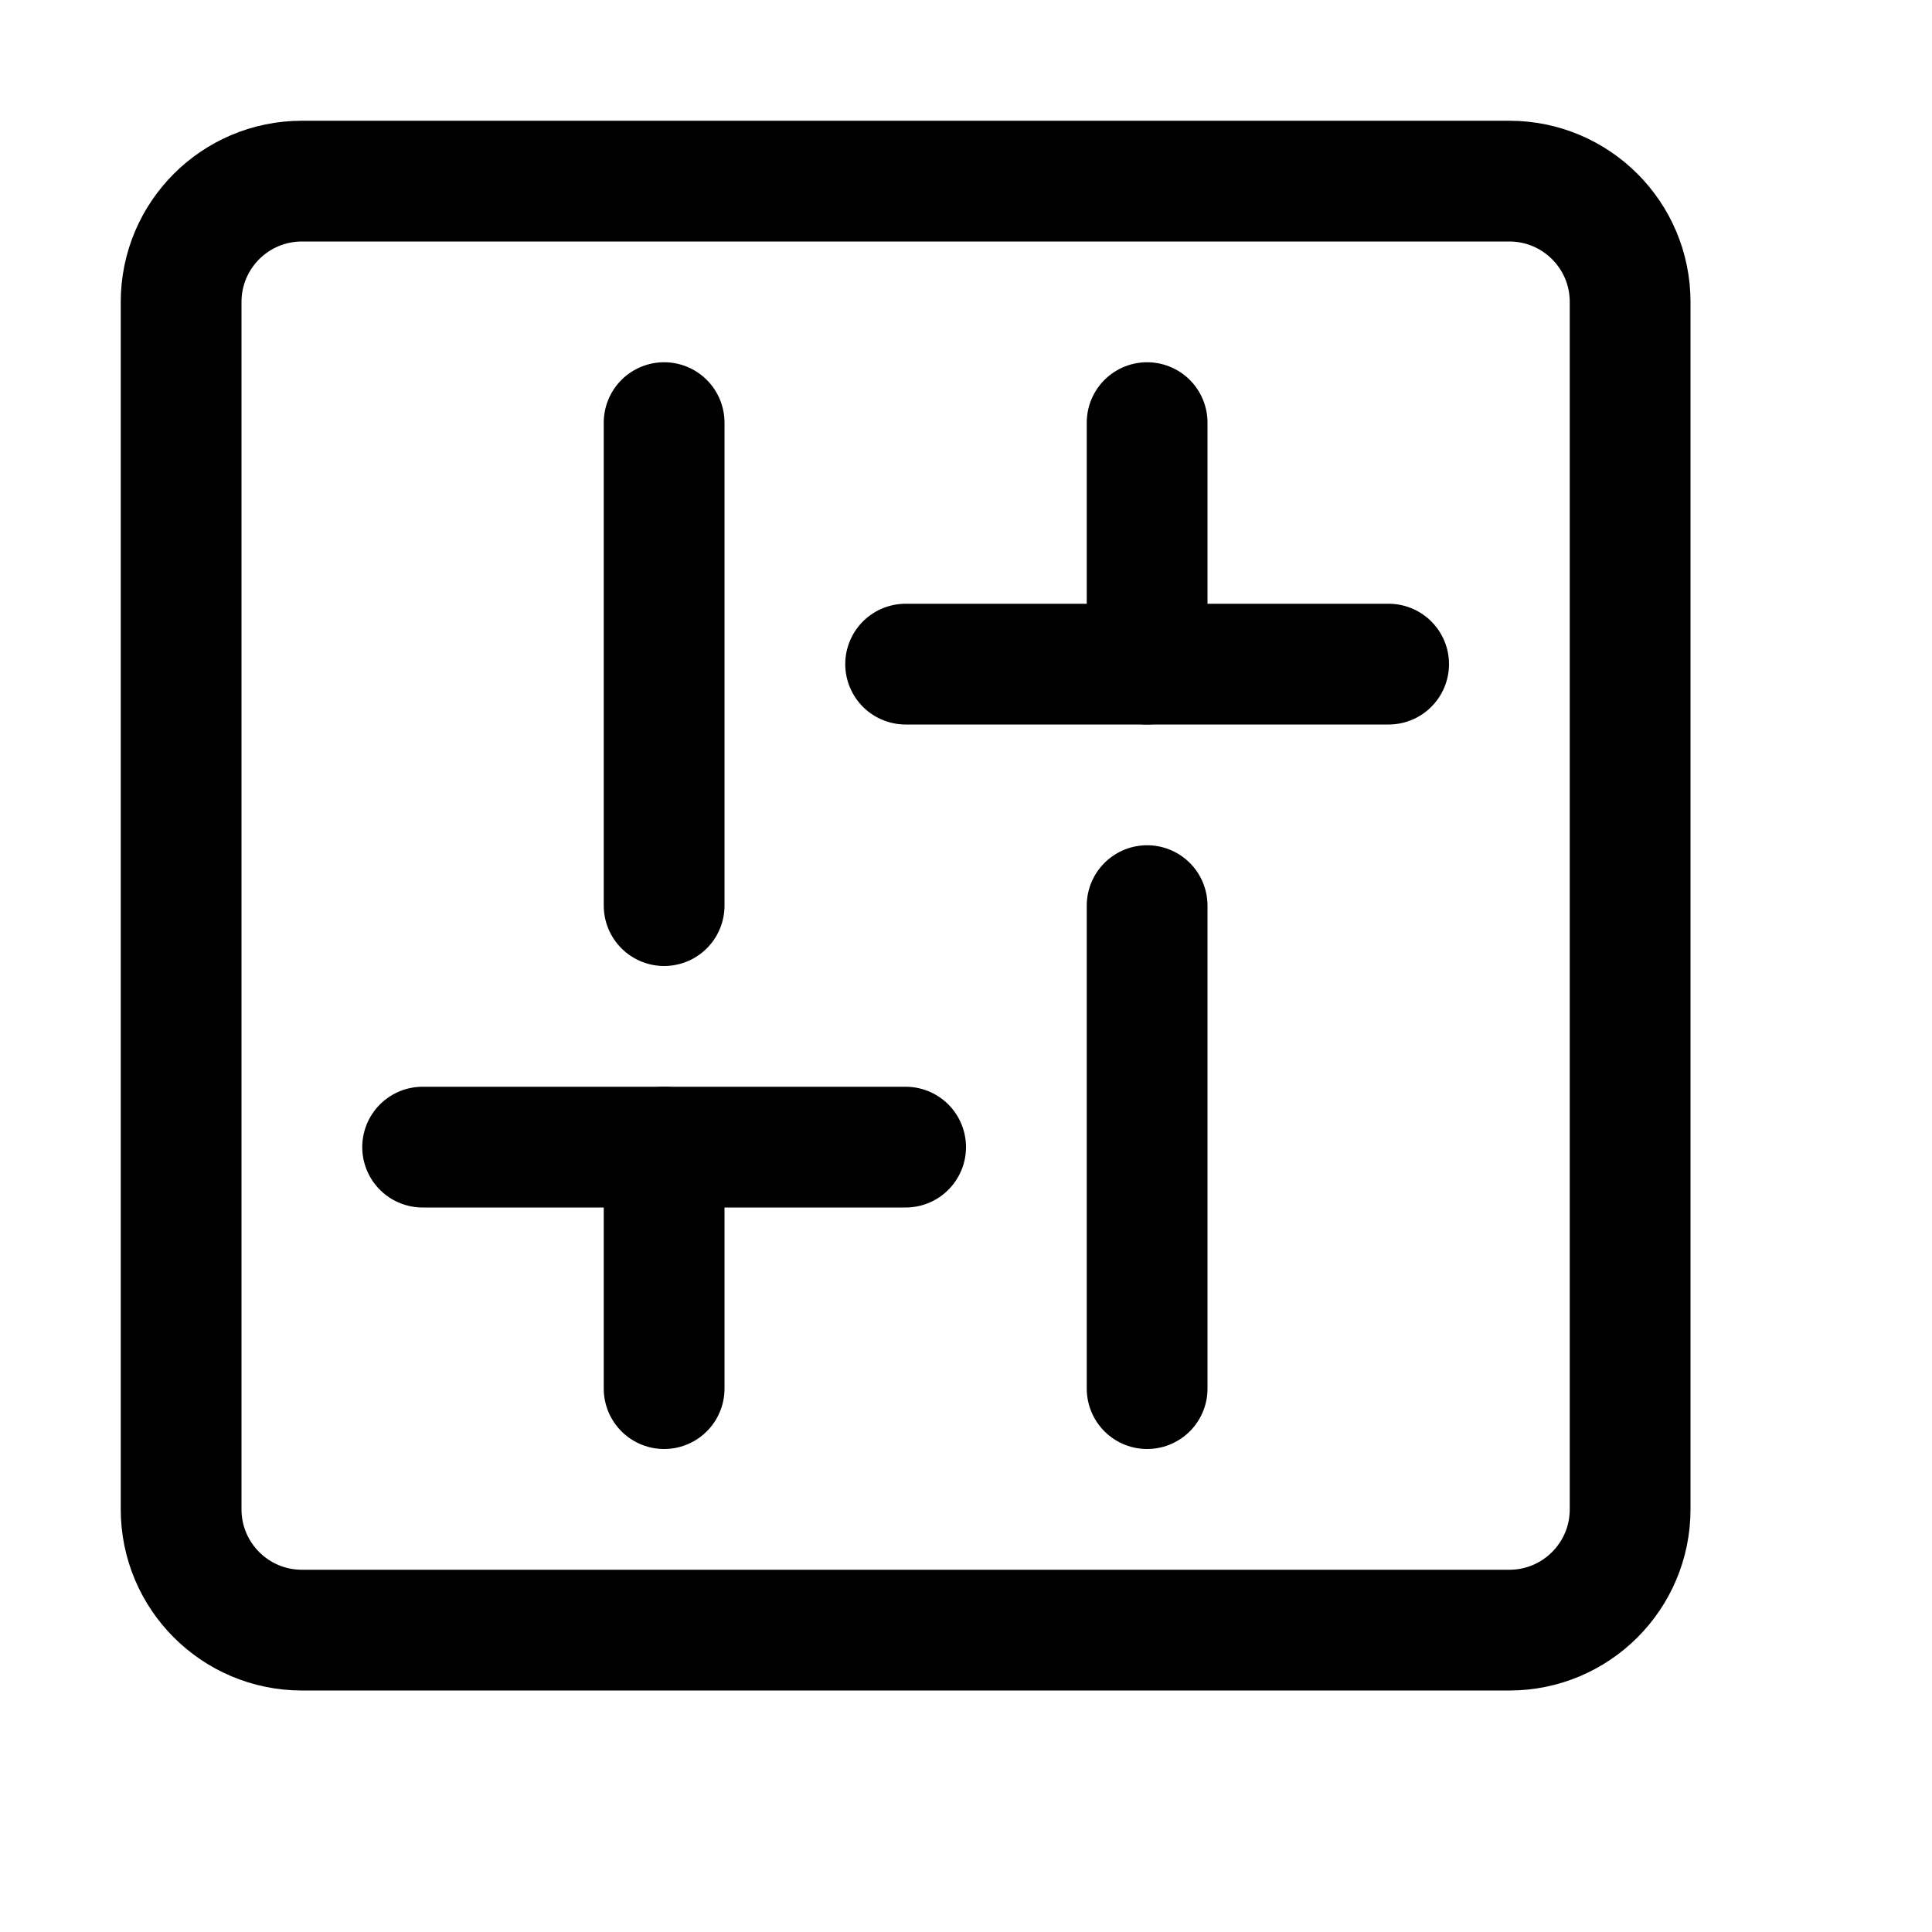 <svg xmlns="http://www.w3.org/2000/svg" width="16" height="16" viewBox="0 0 16 16" fill="none">
<g id="system-configuration[common,system,settings,control,preferences,tools]">
<path id="Vector" d="M9.5 7.5V11.5" stroke="black" stroke-linecap="round" stroke-linejoin="round"/>
<path id="Vector_2" d="M9.5 3.5V5.5" stroke="black" stroke-linecap="round" stroke-linejoin="round"/>
<path id="Vector_3" d="M11.5 5.5H7.5" stroke="black" stroke-linecap="round" stroke-linejoin="round"/>
<path id="Vector_4" d="M5.5 7.5V3.5" stroke="black" stroke-linecap="round" stroke-linejoin="round"/>
<path id="Vector_5" d="M5.5 11.5V9.5" stroke="black" stroke-linecap="round" stroke-linejoin="round"/>
<path id="Vector_6" d="M7.5 9.5H3.5" stroke="black" stroke-linecap="round" stroke-linejoin="round"/>
<path id="Vector_7" d="M1.5 12.5V2.5C1.5 1.948 1.948 1.5 2.5 1.5H12.5C13.052 1.5 13.5 1.948 13.5 2.5V12.5C13.5 13.052 13.052 13.5 12.5 13.5H2.5C1.948 13.5 1.5 13.052 1.5 12.5Z" stroke="black" stroke-linecap="round" stroke-linejoin="round"/>
</g>
</svg>